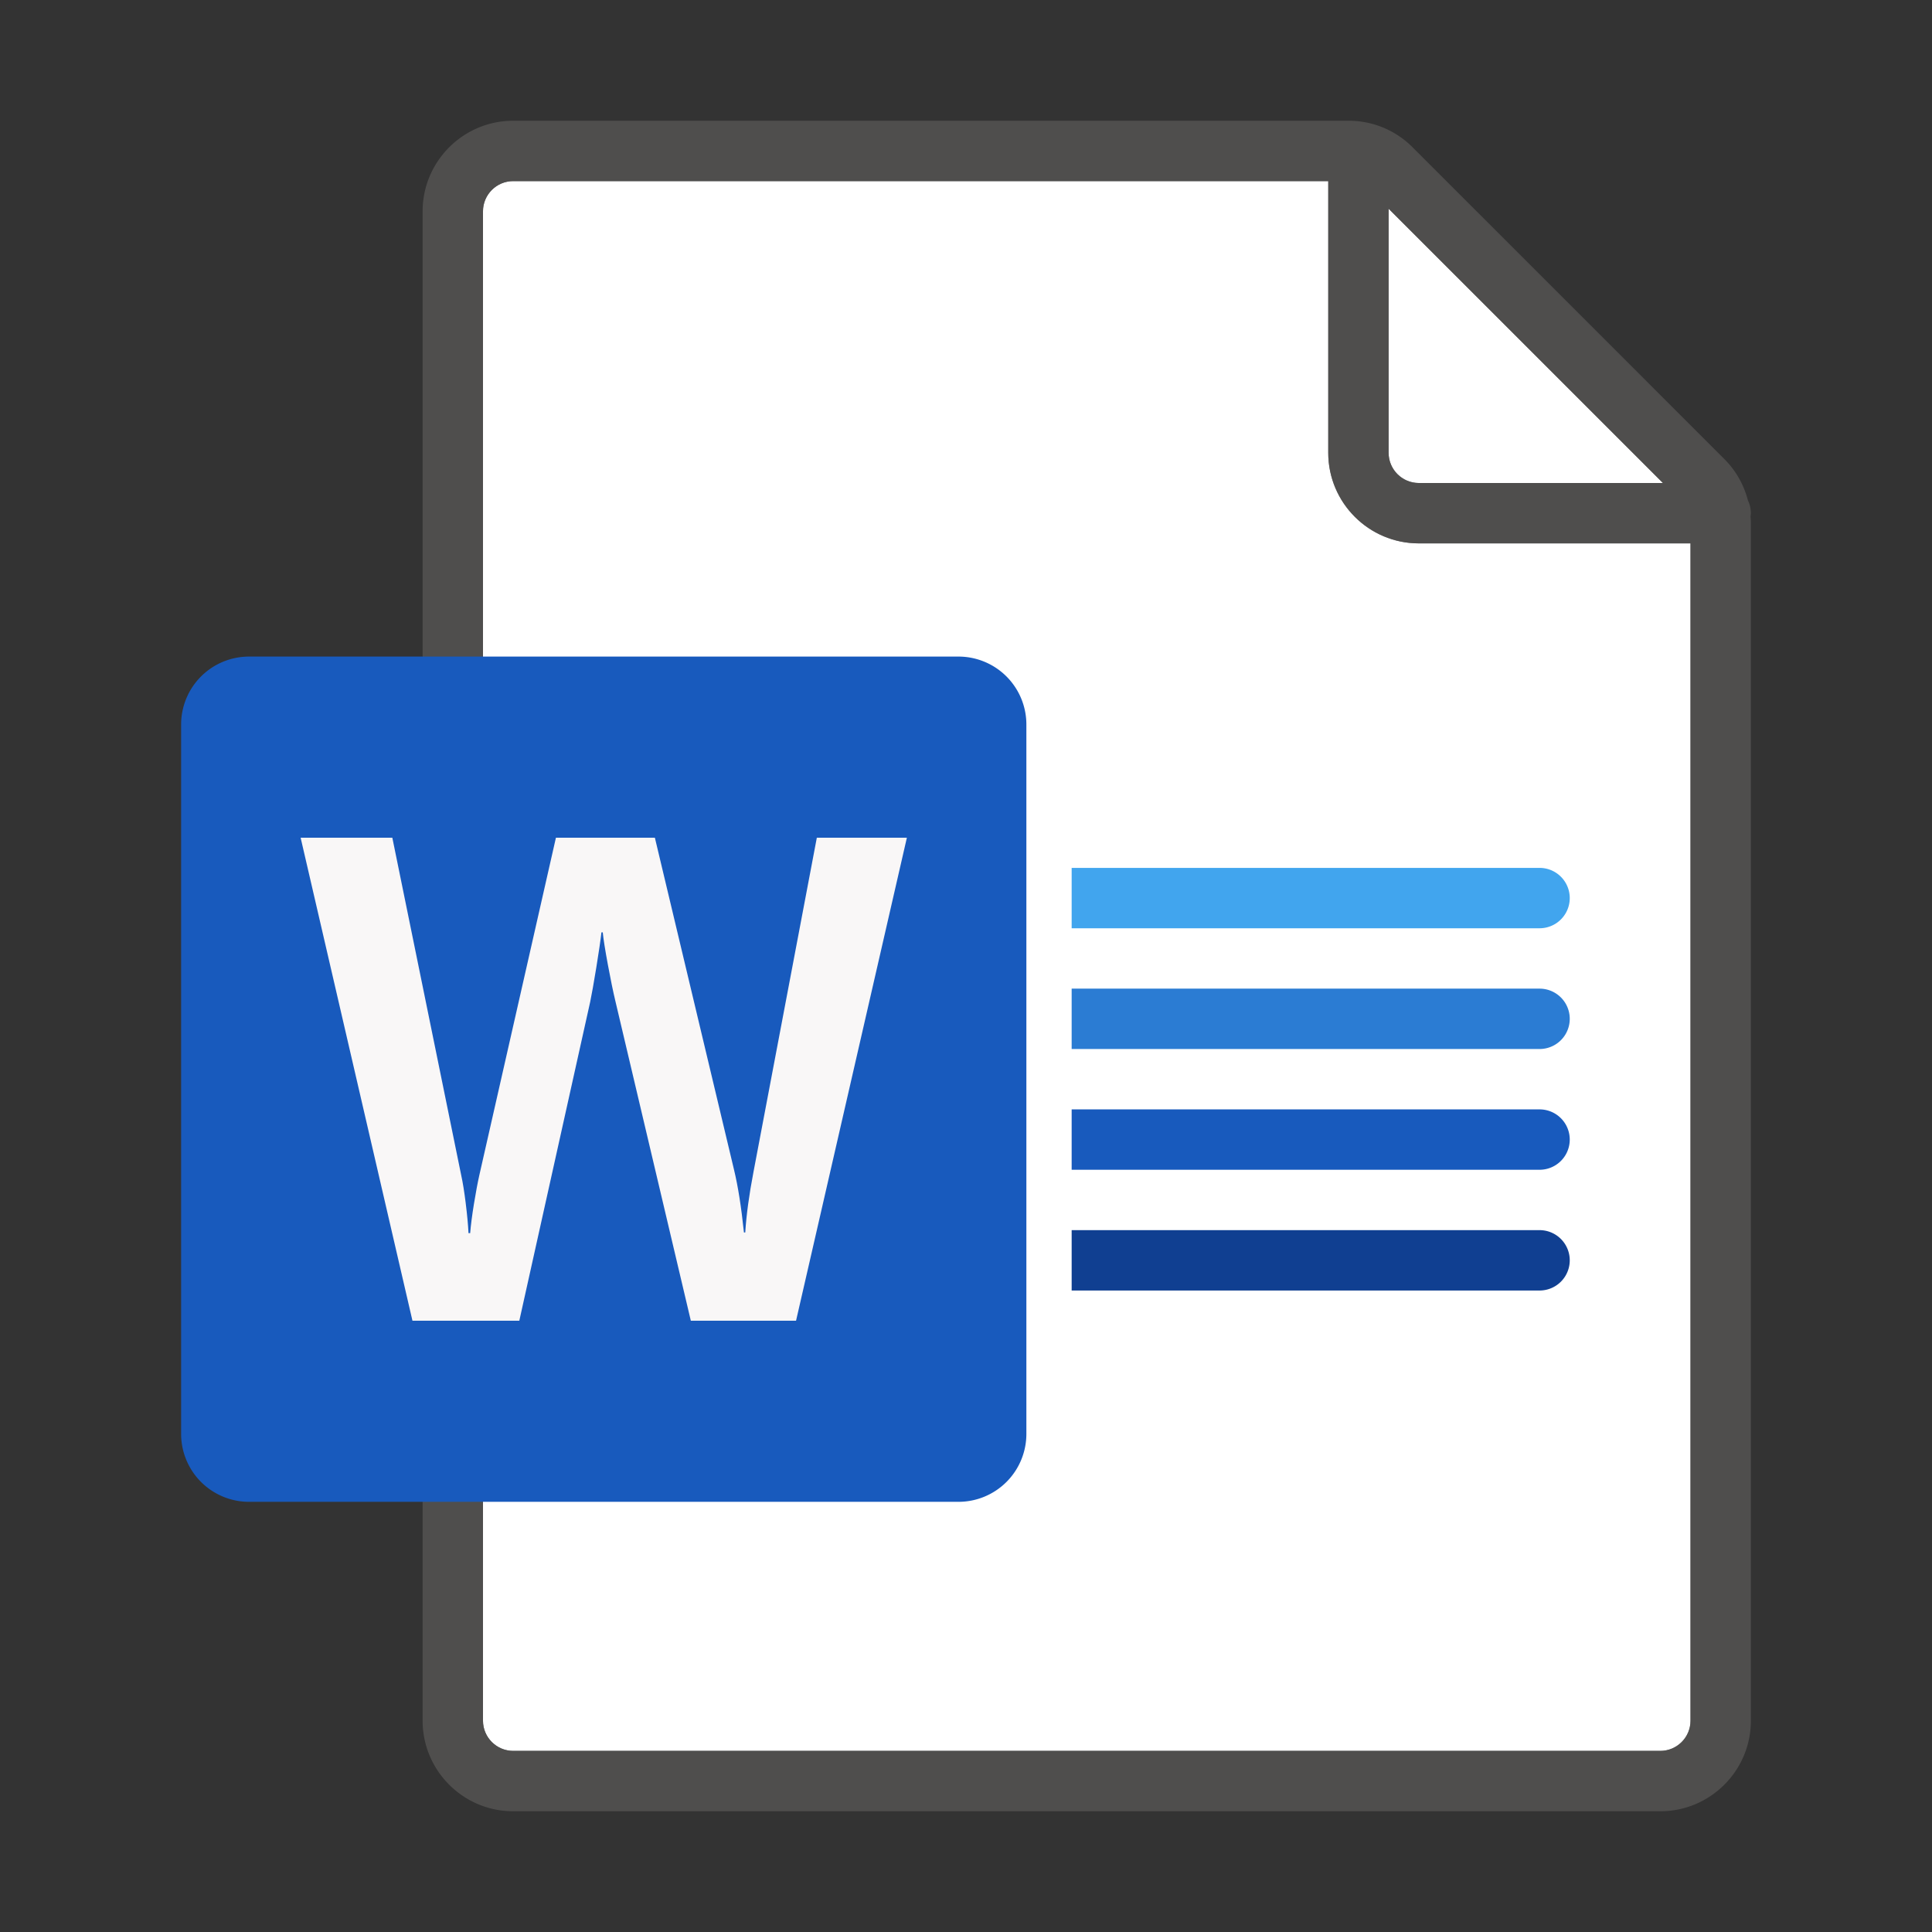 <svg xmlns="http://www.w3.org/2000/svg" viewBox="0 0 256 256"><rect x="0" y="0" width="256" height="256" fill="#333333" stroke="none"/><g fill="#FFF"><path d="M68 232h152c2.206 0 4-1.794 4-4V72h-36c-6.617 0-12-5.383-12-12V24H68c-2.206 0-4 1.794-4 4v200c0 2.206 1.794 4 4 4z"/><path d="M220.344 64L184 27.657V60c0 2.206 1.794 4 4 4h32.344z"/></g><path opacity=".64" fill="#605E5C" d="M232 68a3.96 3.96 0 0 0-.396-1.707 11.921 11.921 0 0 0-3.119-5.465l-41.313-41.312A11.918 11.918 0 0 0 178.686 16H68c-6.617 0-12 5.383-12 12v200c0 6.617 5.383 12 12 12h152c6.617 0 12-5.383 12-12V69.314c0-.298-.022-.592-.043-.886.015-.143.043-.281.043-.428zm-11.656-4H188c-2.206 0-4-1.794-4-4V27.657L220.344 64zM220 232H68c-2.206 0-4-1.794-4-4V28c0-2.206 1.794-4 4-4h108v36c0 6.617 5.383 12 12 12h36v156c0 2.206-1.794 4-4 4z"/><path fill="#103F91" d="M204 171h-62v-8h62a4 4 0 0 1 0 8z"/><path fill="#185ABD" d="M204 155h-62v-8h62a4 4 0 0 1 0 8z"/><path fill="#2B7CD3" d="M204 139h-62v-8h62a4 4 0 0 1 0 8z"/><path fill="#41A5EE" d="M204 123h-62v-8h62a4 4 0 0 1 0 8z"/><g><path fill="#185ABD" d="M33 199h94a9 9 0 0 0 9-9V96a9 9 0 0 0-9-9H33a9 9 0 0 0-9 9v94a9 9 0 0 0 9 9z"/><path fill="#F9F7F7" d="M61.709 159.424c.19 1.517.313 2.842.371 3.972h.219c.088-1.071.255-2.365.502-3.883.248-1.517.488-2.796.722-3.838L73.663 111h13.111l10.49 44.006c.525 2.172.962 4.939 1.311 8.3h.175c.145-2.32.51-4.998 1.093-8.033L108.234 111h11.932l-14.685 64H91.538L81.53 132.601c-.292-1.22-.62-2.811-.984-4.775-.364-1.963-.59-3.392-.677-4.284h-.175c-.117 1.041-.343 2.588-.677 4.64-.336 2.054-.605 3.571-.81 4.553L68.812 175h-14.16l-14.817-64h12.15l9.135 44.765c.204.922.4 2.142.59 3.659z"/></g></svg>